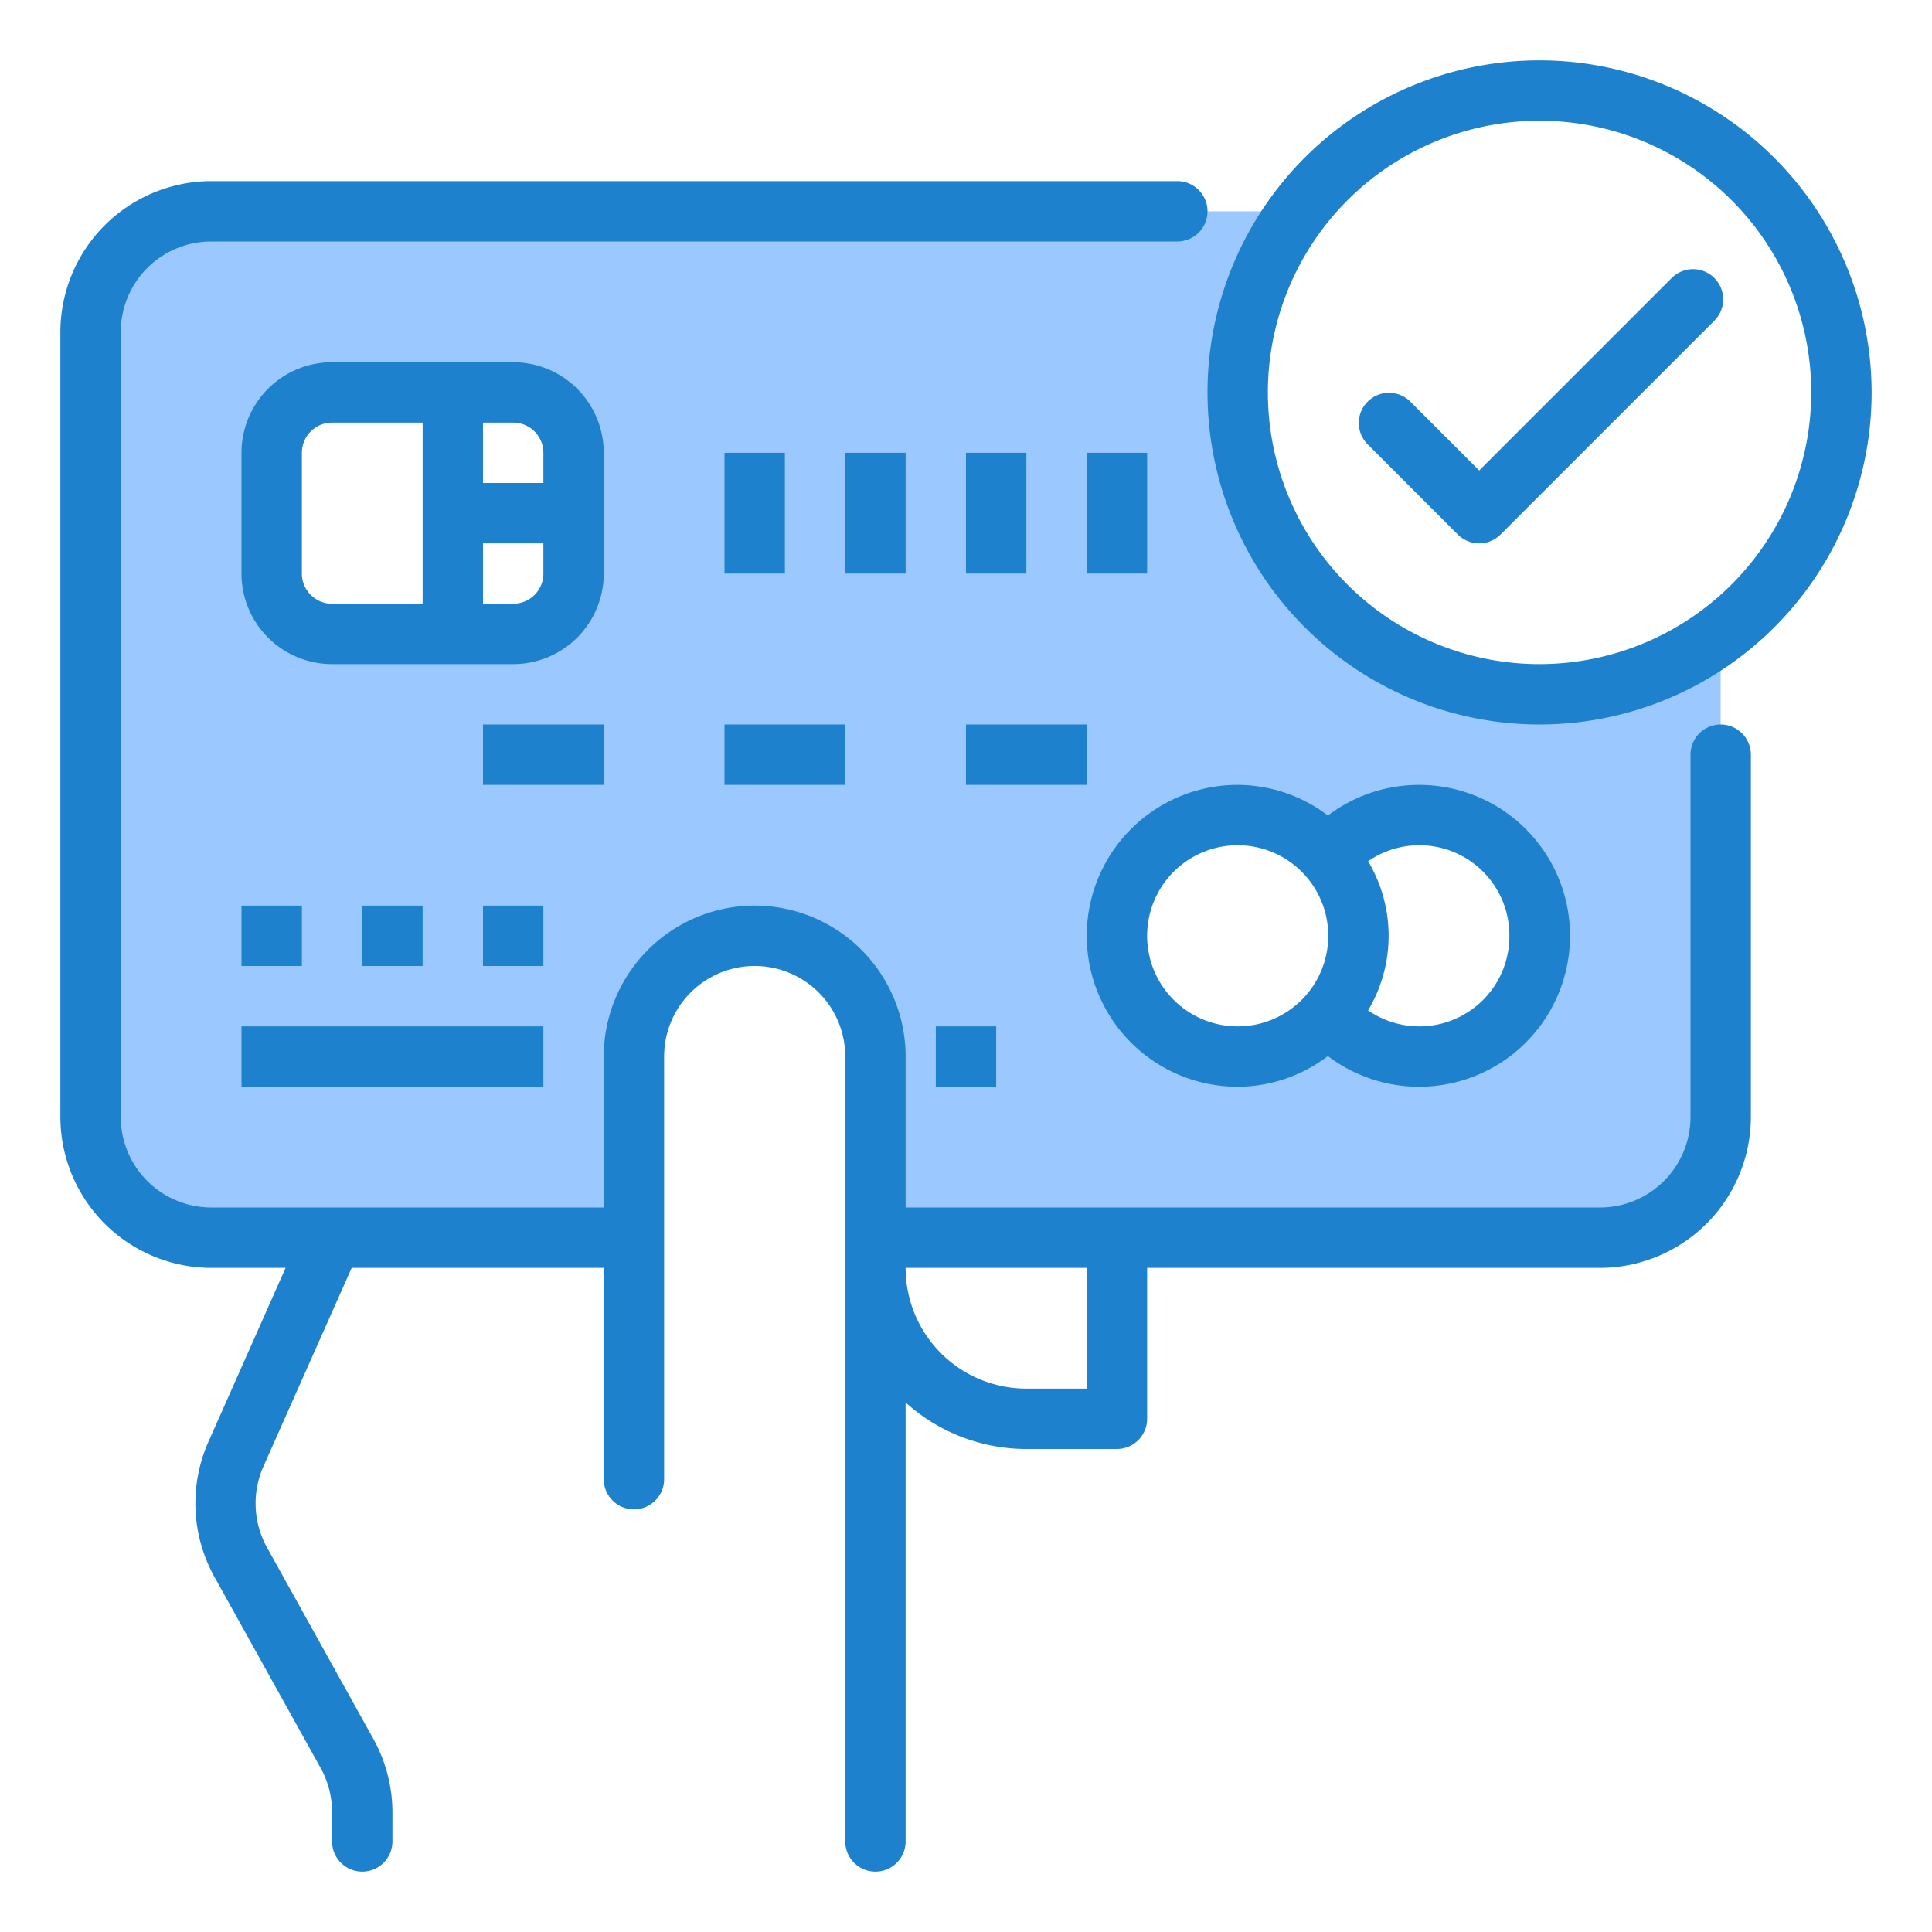 <svg height="512" viewBox="0 0 64 64" width="512" xmlns="http://www.w3.org/2000/svg"><g id="Check_credit_card" data-name="Check credit card"><path d="m47 27a3.972 3.972 0 0 0 -3 1.38 4 4 0 1 0 0 5.24 3.993 3.993 0 1 0 3-6.62z" fill="none"/><path d="m17 13h-6a2 2 0 0 0 -2 2v4a2 2 0 0 0 2 2h6a2 2 0 0 0 2-2v-4a2 2 0 0 0 -2-2z" fill="none"/><path d="m47 27a3.972 3.972 0 0 0 -3 1.38 4 4 0 1 0 0 5.24 3.993 3.993 0 1 0 3-6.62z" fill="none"/><path d="m17 13h-6a2 2 0 0 0 -2 2v4a2 2 0 0 0 2 2h6a2 2 0 0 0 2-2v-4a2 2 0 0 0 -2-2z" fill="none"/><path d="m47 27a3.972 3.972 0 0 0 -3 1.38 4 4 0 1 0 0 5.24 3.993 3.993 0 1 0 3-6.62z" fill="none"/><path d="m41 13a9.942 9.942 0 0 1 2.014-6h-36.014a4 4 0 0 0 -4 4v26a4 4 0 0 0 4 4h14v-6a4 4 0 0 1 8 0v6h24a4 4 0 0 0 4-4v-16.014a9.986 9.986 0 0 1 -16-7.986zm-22 4v2a2 2 0 0 1 -2 2h-6a2 2 0 0 1 -2-2v-4a2 2 0 0 1 2-2h6a2 2 0 0 1 2 2zm28 18a3.972 3.972 0 0 1 -3-1.38 4 4 0 1 1 0-5.24 3.993 3.993 0 1 1 3 6.62z" fill="#9bc9ff"/><g fill="#1e81ce"><path d="m57 24a1 1 0 0 0 -1 1v12a3 3 0 0 1 -3 3h-23v-5a5 5 0 0 0 -10 0v5h-13a3 3 0 0 1 -3-3v-26a3 3 0 0 1 3-3h32a1 1 0 0 0 0-2h-32a5.006 5.006 0 0 0 -5 5v26a5.006 5.006 0 0 0 5 5h2.461l-2.561 5.771a5.024 5.024 0 0 0 .2 4.459l3.528 6.349a3.011 3.011 0 0 1 .372 1.458v.963a1 1 0 0 0 2 0v-.963a5.021 5.021 0 0 0 -.629-2.429l-3.528-6.349a3.018 3.018 0 0 1 -.119-2.676l2.926-6.583h8.35v7a1 1 0 0 0 2 0v-14a3 3 0 0 1 6 0v26a1 1 0 0 0 2 0v-14.54a5.969 5.969 0 0 0 4 1.54h3a1 1 0 0 0 1-1v-5h15a5.006 5.006 0 0 0 5-5v-12a1 1 0 0 0 -1-1zm-21 22h-2a4 4 0 0 1 -4-4h6z"/><path d="m51 2a11 11 0 1 0 11 11 11.013 11.013 0 0 0 -11-11zm0 20a9 9 0 1 1 9-9 9.01 9.01 0 0 1 -9 9z"/><path d="m55.364 9.222-6.364 6.364-2.293-2.293a1 1 0 0 0 -1.414 1.414l3 3a1 1 0 0 0 1.414 0l7.071-7.071a1 1 0 1 0 -1.414-1.414z"/><path d="m20 15a3 3 0 0 0 -3-3h-6a3 3 0 0 0 -3 3v4a3 3 0 0 0 3 3h6a3 3 0 0 0 3-3zm-2 0v1h-2v-2h1a1 1 0 0 1 1 1zm-8 4v-4a1 1 0 0 1 1-1h3v6h-3a1 1 0 0 1 -1-1zm7 1h-1v-2h2v1a1 1 0 0 1 -1 1z"/><path d="m28 15h2v4h-2z"/><path d="m32 15h2v4h-2z"/><path d="m24 15h2v4h-2z"/><path d="m36 15h2v4h-2z"/><path d="m41 36a4.95 4.95 0 0 0 2.988-1.016 5 5 0 1 0 0-7.968 4.95 4.95 0 0 0 -2.988-1.016 5 5 0 0 0 0 10zm9-5a2.982 2.982 0 0 1 -4.679 2.47 4.832 4.832 0 0 0 0-4.94 2.982 2.982 0 0 1 4.679 2.47zm-9-3a3 3 0 1 1 -3 3 3 3 0 0 1 3-3z"/><path d="m8 34h10v2h-10z"/><path d="m8 30h2v2h-2z"/><path d="m12 30h2v2h-2z"/><path d="m16 30h2v2h-2z"/><path d="m31 34h2v2h-2z"/><path d="m16 24h4v2h-4z"/><path d="m24 24h4v2h-4z"/><path d="m32 24h4v2h-4z"/></g></g></svg>